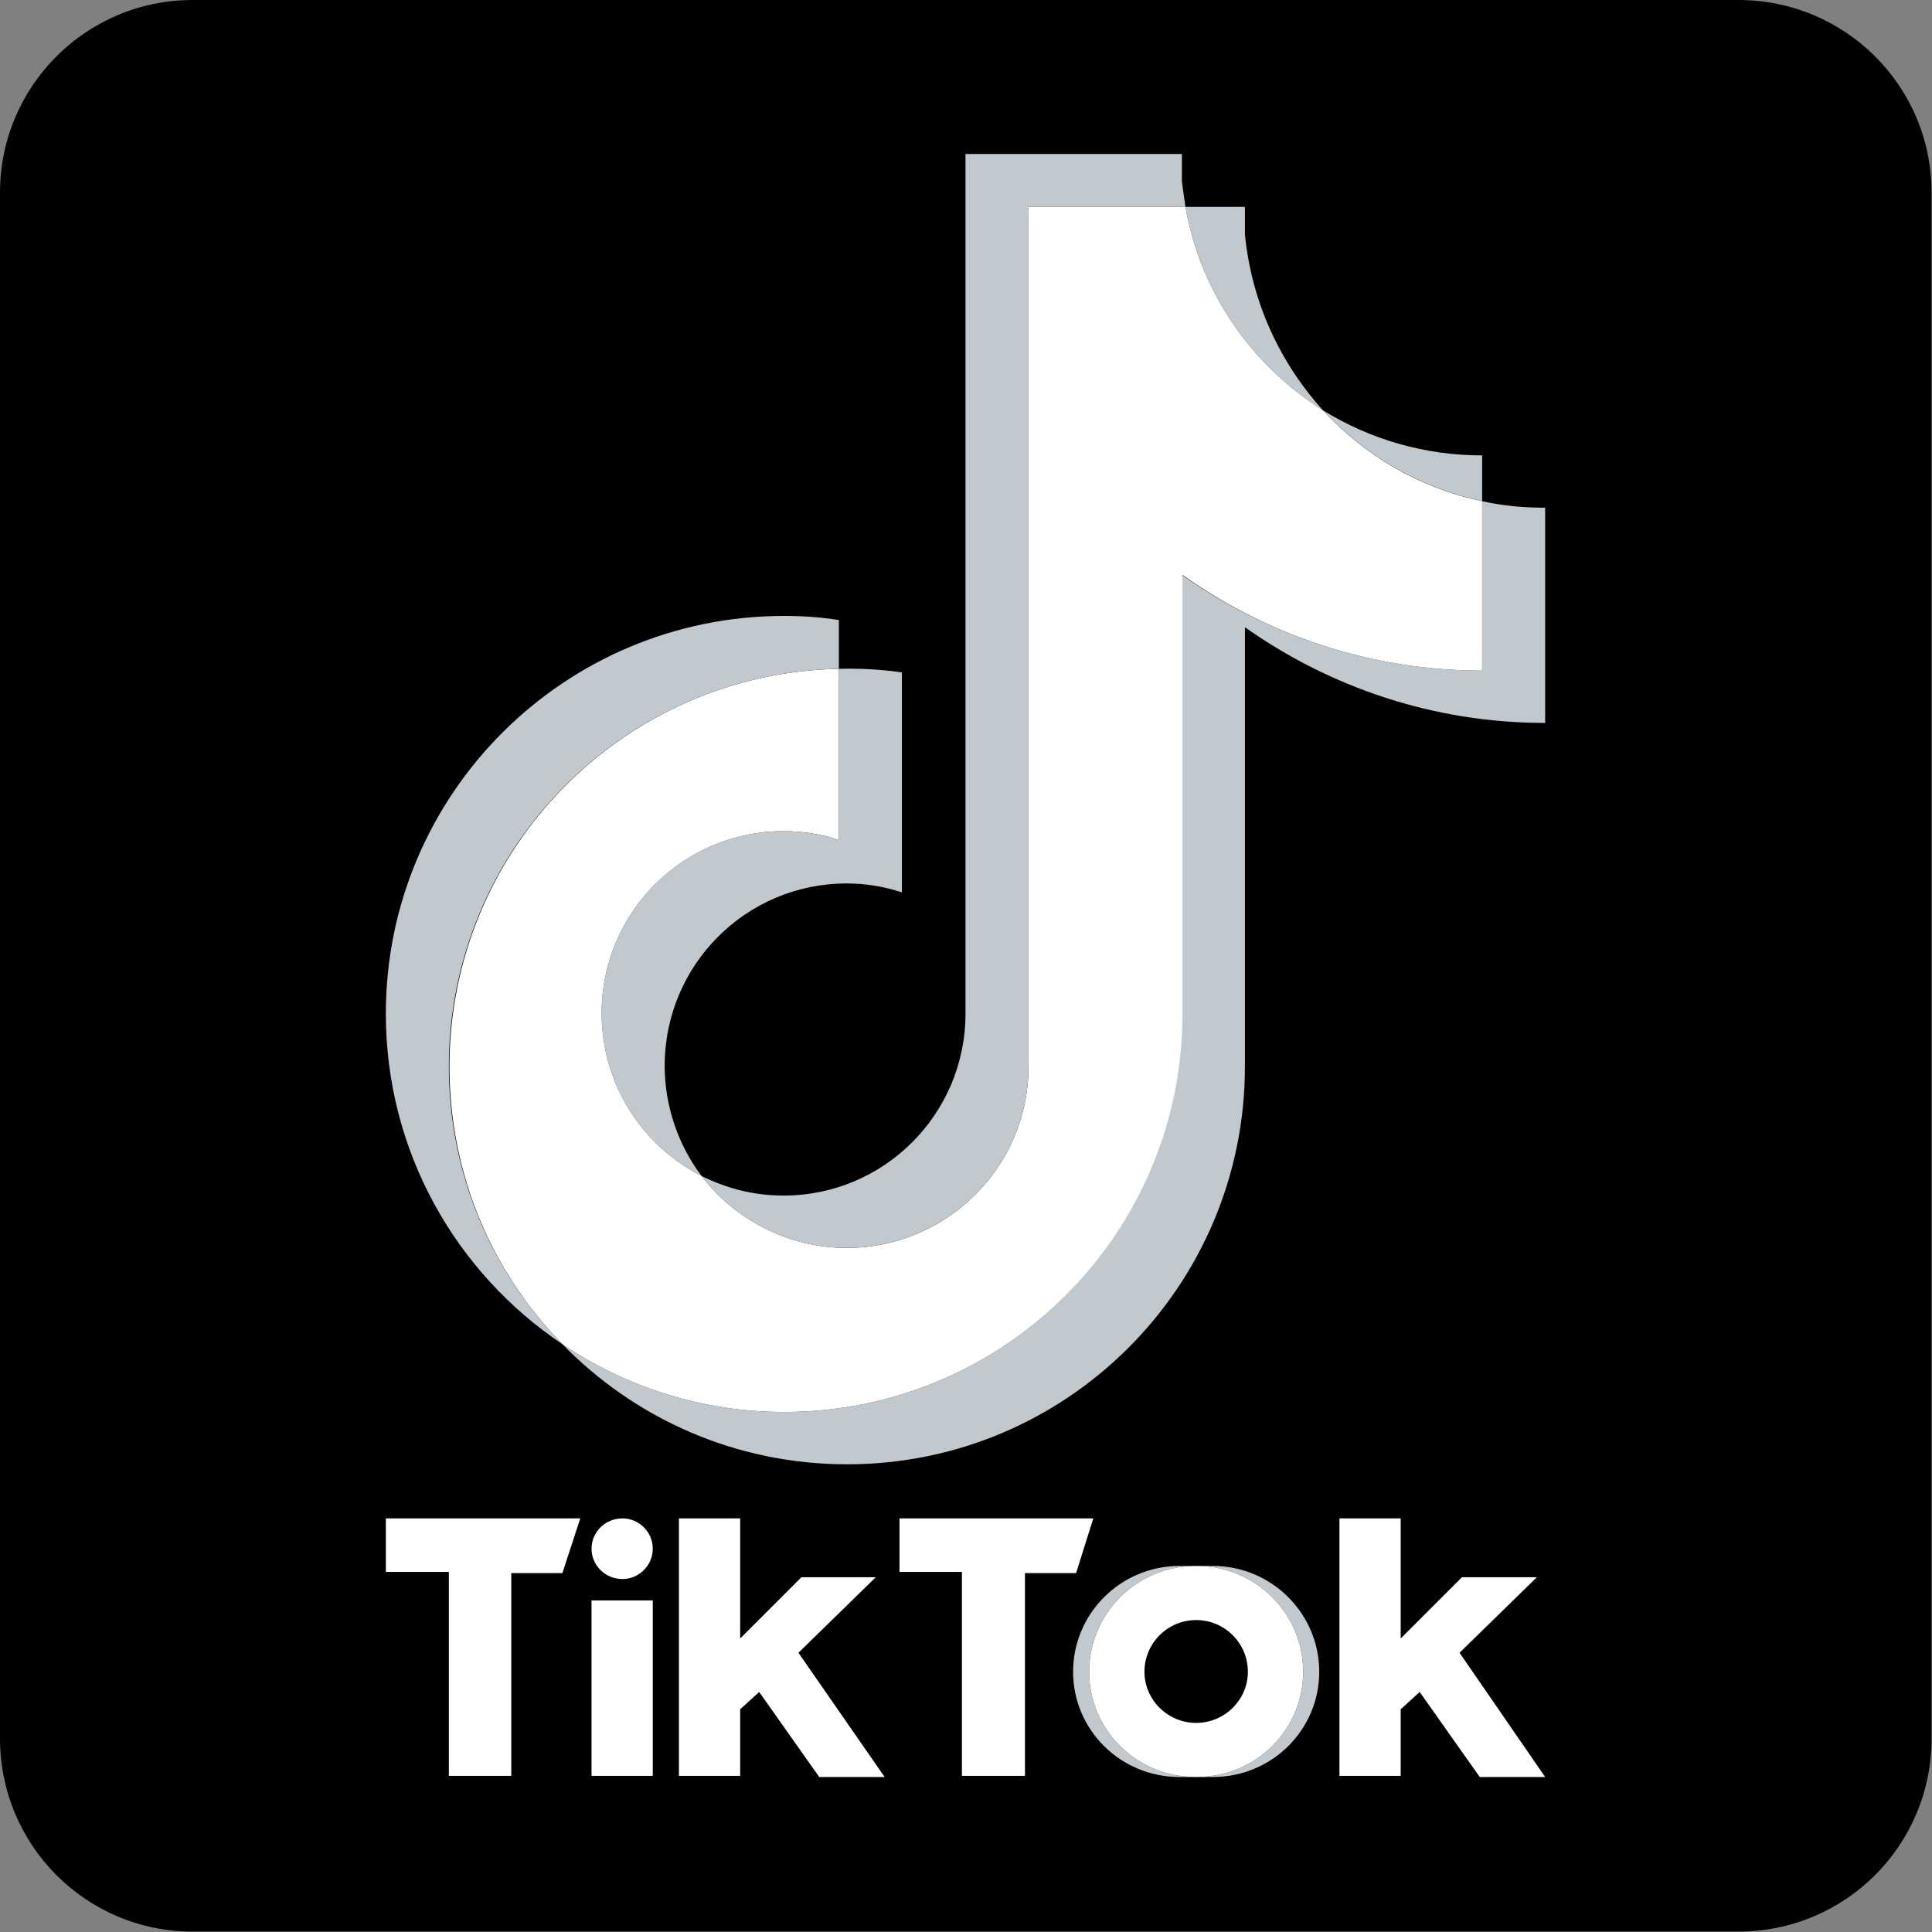 <svg width="32.497" height="32.497" viewBox="0 0 32.497 32.497" fill="none" xmlns="http://www.w3.org/2000/svg" xmlns:xlink="http://www.w3.org/1999/xlink">
	<rect x="0" y="0" width="32.497" height="32.497" fill="#808080" stroke="none"/>
	<desc>
			Created with Pixso.
	</desc>
	<defs/>
	<path id="Vector" d="M3.24 0L29.24 0C31.04 0 32.49 1.45 32.49 3.24L32.49 29.24C32.49 31.04 31.04 32.49 29.24 32.49L3.24 32.49C1.45 32.49 0 31.04 0 29.24L0 3.24C0 1.45 1.45 0 3.24 0Z" fill="#010101" fill-opacity="1" fill-rule="evenodd"/>
	<path id="Vector" d="M20.4 29.89C21.39 29.89 22.19 29.1 22.19 28.12C22.19 27.14 21.39 26.34 20.4 26.34L20.13 26.34C21.12 26.34 21.92 27.14 21.92 28.12C21.92 29.1 21.12 29.89 20.13 29.89L20.4 29.89Z" fill="#C1C9CF" fill-opacity="1" fill-rule="evenodd"/>
	<path id="Vector" d="M20.11 26.34L19.84 26.34C18.85 26.34 18.05 27.14 18.05 28.12C18.05 29.1 18.85 29.89 19.84 29.89L20.11 29.89C19.12 29.89 18.32 29.1 18.32 28.12C18.32 27.14 19.12 26.34 20.11 26.34Z" fill="#C1C9CF" fill-opacity="1" fill-rule="evenodd"/>
	<path id="Vector" d="M20.99 28.12C20.99 28.59 20.6 28.98 20.12 28.98C19.64 28.98 19.25 28.59 19.25 28.12C19.25 27.64 19.64 27.25 20.12 27.25C20.6 27.25 20.99 27.64 20.99 28.12Z" fill="#010101" fill-opacity="1" fill-rule="evenodd"/>
	<path id="Vector" d="M6.49 25.54L6.49 26.44L7.55 26.44L7.55 29.87L8.6 29.87L8.6 26.46L9.46 26.46L9.76 25.54L6.49 25.54ZM15.13 25.54L15.13 26.44L16.18 26.44L16.18 29.87L17.24 29.87L17.24 26.46L18.1 26.46L18.39 25.54L15.13 25.54ZM9.95 26.05C9.95 25.77 10.18 25.54 10.47 25.54C10.75 25.54 10.98 25.77 10.98 26.05C10.98 26.33 10.75 26.56 10.47 26.56C10.18 26.56 9.95 26.33 9.95 26.05ZM9.95 26.92L10.98 26.92L10.98 29.87L9.95 29.87L9.95 26.92ZM11.42 25.54L11.42 29.87L12.45 29.87L12.45 28.75L12.77 28.46L13.78 29.89L14.88 29.89L13.43 27.8L14.73 26.53L13.48 26.53L12.45 27.56L12.45 25.54L11.42 25.54ZM22.53 25.54L22.53 29.87L23.56 29.87L23.56 28.75L23.88 28.46L24.89 29.89L25.99 29.89L24.55 27.8L25.85 26.53L24.59 26.53L23.56 27.56L23.56 25.54L22.53 25.54Z" fill="#FFFFFF" fill-opacity="1" fill-rule="evenodd"/>
	<path id="Vector" d="M20.94 10.55C22.37 11.56 24.11 12.16 25.99 12.16L25.99 8.54C25.64 8.54 25.28 8.51 24.93 8.43L24.93 11.28C23.05 11.28 21.31 10.68 19.88 9.67L19.88 17.05C19.88 20.75 16.89 23.75 13.19 23.75C11.81 23.75 10.53 23.33 9.46 22.61C10.68 23.86 12.37 24.63 14.25 24.63C17.95 24.63 20.94 21.63 20.94 17.94L20.94 10.55L20.94 10.55ZM22.25 6.9C21.53 6.1 21.05 5.08 20.94 3.94L20.94 3.48L19.94 3.48C20.19 4.92 21.06 6.15 22.25 6.9ZM11.8 19.78C11.4 19.25 11.18 18.59 11.18 17.93C11.18 16.23 12.55 14.86 14.24 14.86C14.55 14.86 14.87 14.91 15.17 15.01L15.17 11.31C14.82 11.26 14.46 11.24 14.11 11.25L14.11 14.13C13.81 14.03 13.49 13.98 13.18 13.98C11.49 13.98 10.12 15.35 10.12 17.04C10.12 18.24 10.8 19.27 11.8 19.78Z" fill="#C1C9CF" fill-opacity="1" fill-rule="evenodd"/>
	<path id="Vector" d="M19.89 9.67C21.31 10.68 23.05 11.28 24.93 11.28L24.93 8.43C23.88 8.21 22.95 7.66 22.25 6.9C21.06 6.15 20.19 4.92 19.94 3.48L17.3 3.48L17.3 17.94C17.3 19.62 15.93 20.99 14.24 20.99C13.25 20.99 12.36 20.51 11.8 19.78C10.8 19.27 10.12 18.24 10.12 17.04C10.12 15.35 11.49 13.98 13.18 13.98C13.5 13.98 13.82 14.03 14.11 14.13L14.11 11.25C10.48 11.32 7.56 14.29 7.56 17.94C7.56 19.76 8.28 21.41 9.46 22.61C10.53 23.33 11.81 23.75 13.19 23.75C16.89 23.75 19.89 20.75 19.89 17.05L19.89 9.67Z" fill="#FFFFFF" fill-opacity="1" fill-rule="evenodd"/>
	<path id="Vector" d="M24.93 8.43L24.93 7.66C23.98 7.66 23.06 7.4 22.25 6.9C22.96 7.67 23.9 8.21 24.93 8.43ZM19.94 3.48C19.92 3.34 19.9 3.2 19.88 3.06L19.88 2.59L16.24 2.59L16.24 17.05C16.24 18.74 14.87 20.11 13.18 20.11C12.68 20.11 12.22 19.99 11.8 19.78C12.36 20.51 13.24 20.99 14.24 20.99C15.93 20.99 17.3 19.62 17.3 17.94L17.3 3.48L19.94 3.48ZM14.11 11.25L14.11 10.43C13.8 10.38 13.5 10.36 13.19 10.36C9.49 10.36 6.49 13.36 6.49 17.05C6.49 19.37 7.67 21.41 9.46 22.61C8.28 21.41 7.55 19.76 7.55 17.94C7.55 14.29 10.48 11.32 14.11 11.25Z" fill="#C1C9CF" fill-opacity="1" fill-rule="evenodd"/>
	<path id="Vector" d="M20.13 29.89C21.12 29.89 21.92 29.1 21.92 28.12C21.92 27.14 21.12 26.34 20.13 26.34L20.11 26.34C19.12 26.34 18.32 27.14 18.32 28.12C18.32 29.1 19.12 29.89 20.11 29.89L20.13 29.89ZM19.25 28.12C19.25 27.64 19.64 27.25 20.12 27.25C20.6 27.25 20.99 27.64 20.99 28.12C20.99 28.59 20.6 28.98 20.12 28.98C19.64 28.98 19.25 28.59 19.25 28.12Z" fill="#FFFFFF" fill-opacity="1" fill-rule="evenodd"/>
</svg>

